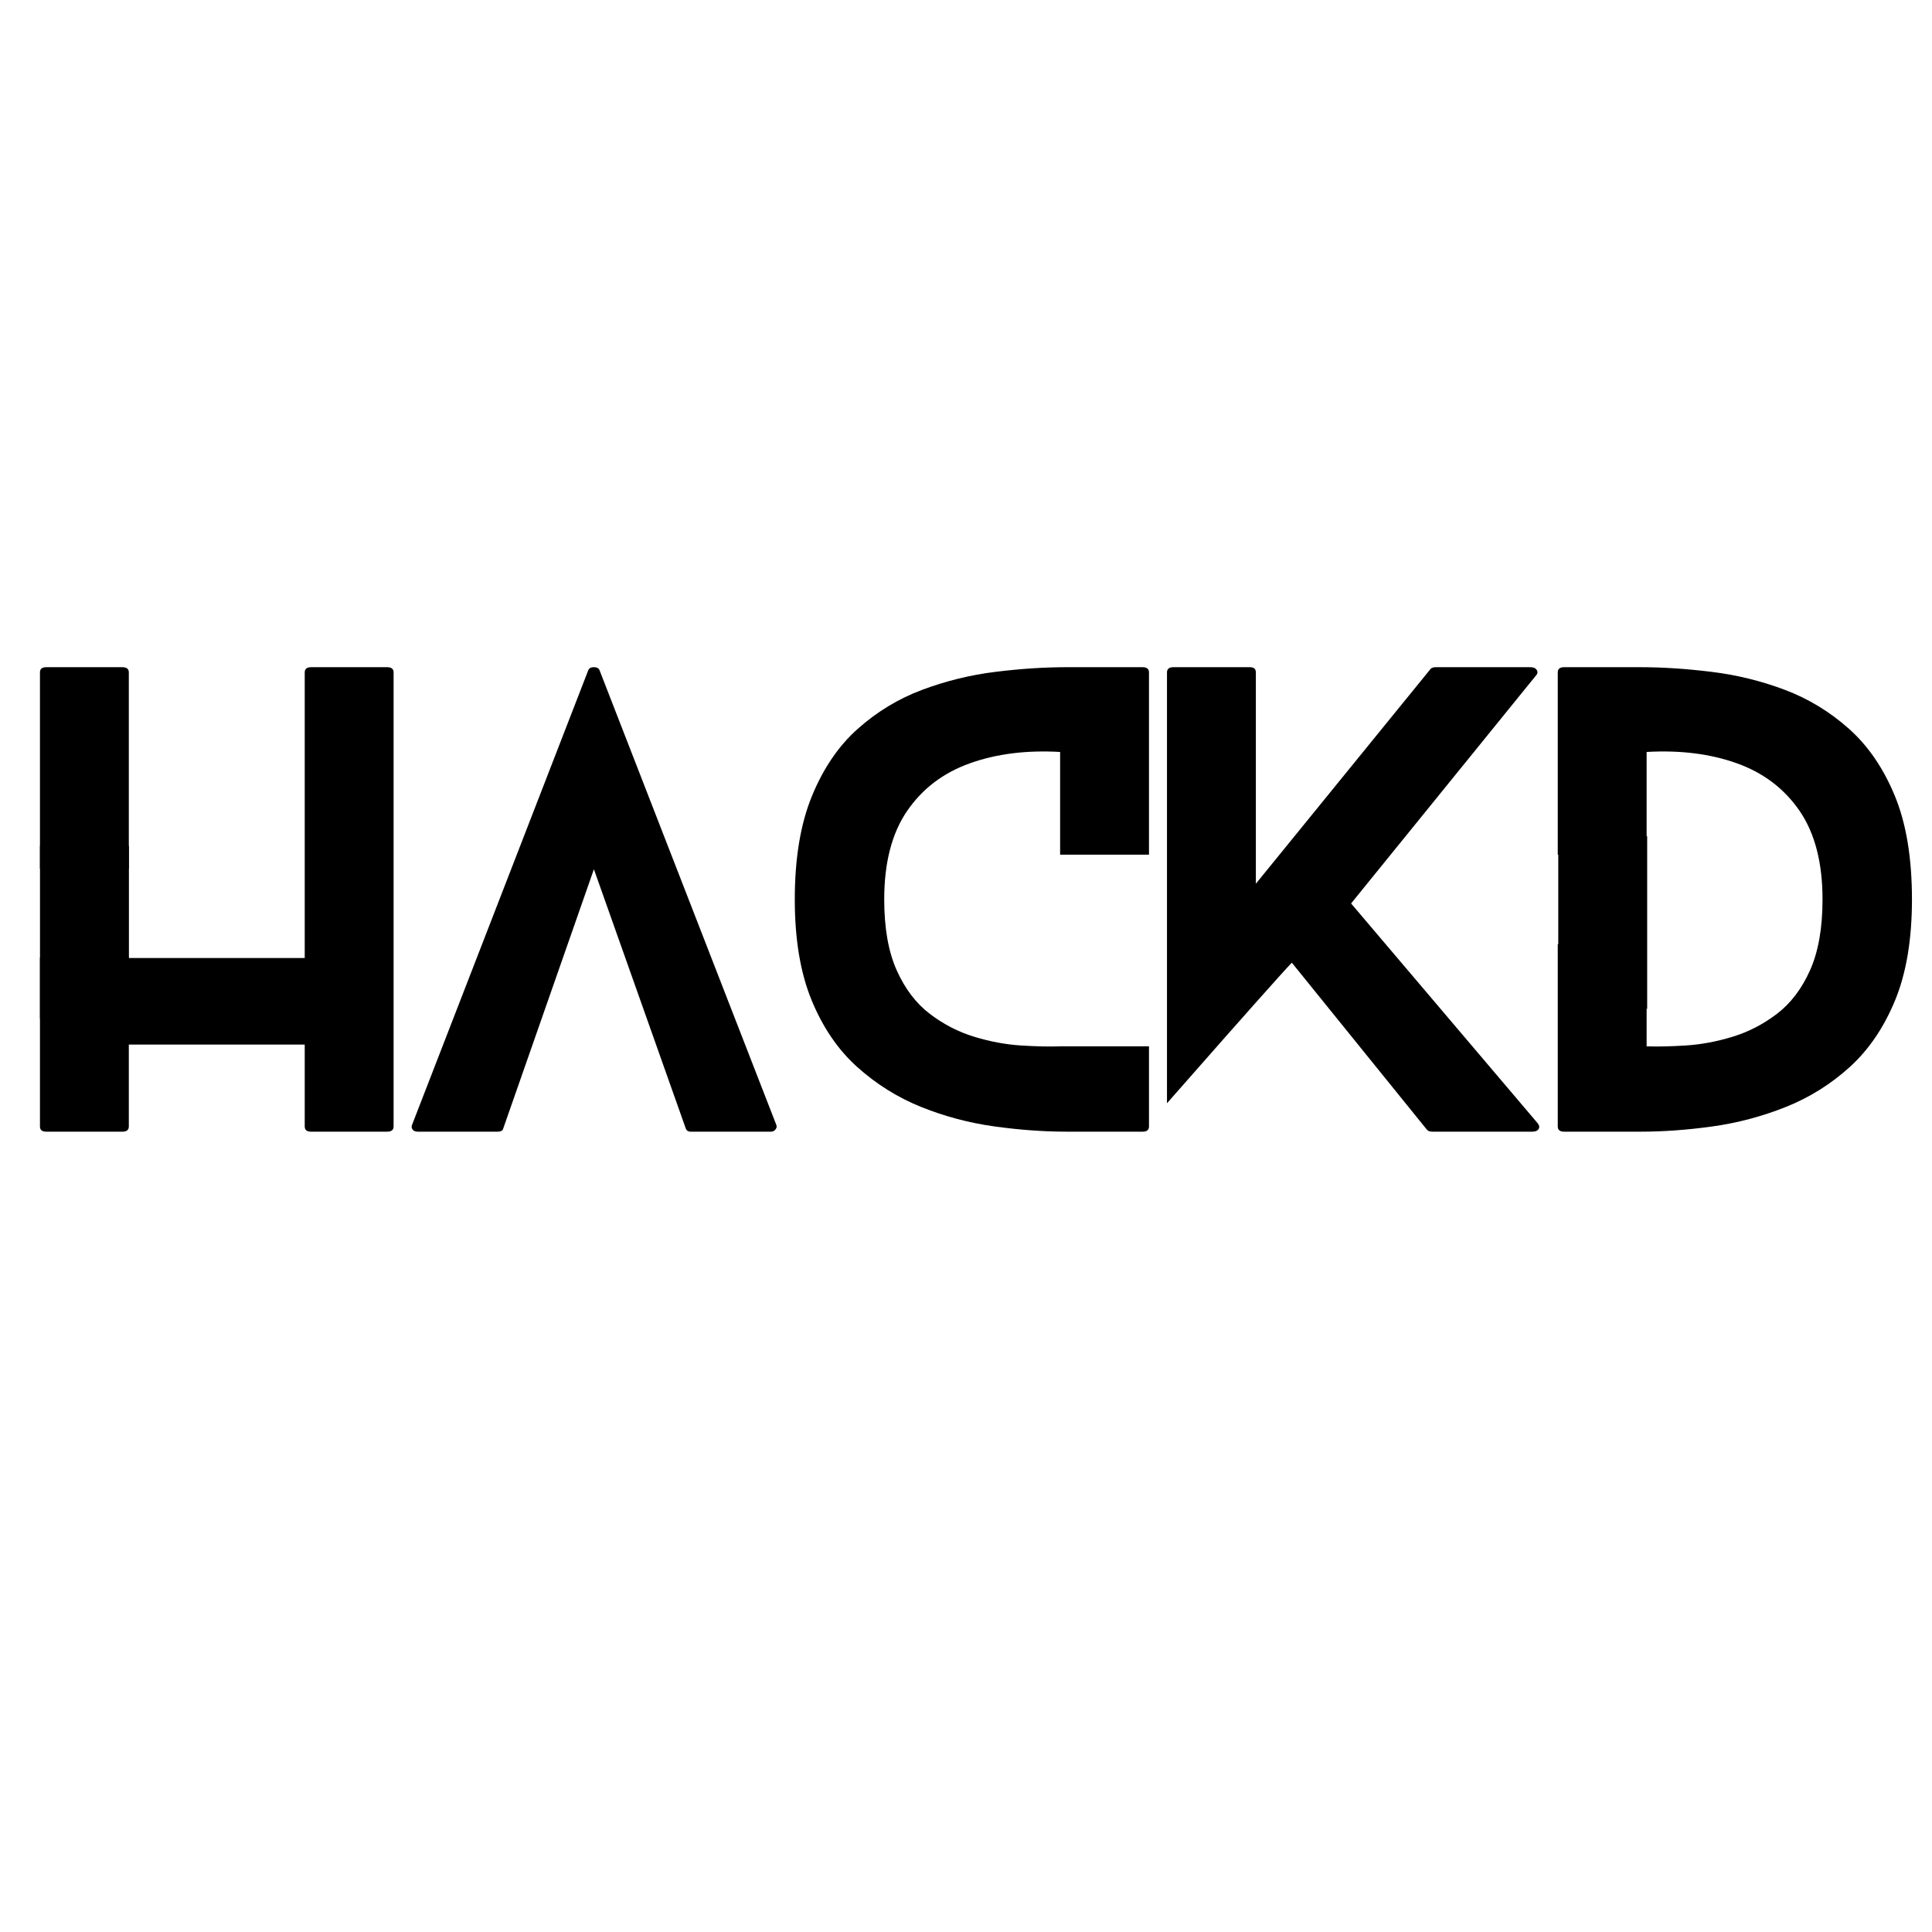 <?xml version="1.0" encoding="UTF-8" standalone="no"?>
<!DOCTYPE svg PUBLIC "-//W3C//DTD SVG 1.1//EN" "http://www.w3.org/Graphics/SVG/1.1/DTD/svg11.dtd">
<svg xmlns="http://www.w3.org/2000/svg" xmlns:xlink="http://www.w3.org/1999/xlink" width="500" zoomAndPan="magnify" viewBox="0 0 375 375" height="500" preserveAspectRatio="xMidYMid meet" version="1.0" ><defs><g/><clipPath id="c5562a05f0"><path d="M 7.762 164.18 L 25.023 164.18 L 25.023 197.684 L 7.762 197.684 Z M 7.762 164.18 " clip-rule="nonzero"/></clipPath><clipPath id="2556131af3"><path d="M 302.457 162.309 L 319.715 162.309 L 319.715 195.812 L 302.457 195.812 Z M 302.457 162.309 " clip-rule="nonzero"/></clipPath></defs><g fill="#000000" fill-opacity="1"><g transform="translate(7.755, 219.657)"><g><path d="M 17.25 -51.047 L 0 -51.047 L 0 -89.141 C 0 -89.816 0.41 -90.156 1.234 -90.156 L 16 -90.156 C 16.832 -90.156 17.25 -89.816 17.25 -89.141 Z M 67.391 -90.156 C 68.223 -90.156 68.641 -89.816 68.641 -89.141 L 68.641 -1.016 C 68.641 -0.336 68.223 0 67.391 0 L 52.625 0 C 51.801 0 51.391 -0.336 51.391 -1.016 L 51.391 -16.906 L 17.25 -16.906 L 17.25 -1.016 C 17.25 -0.336 16.832 0 16 0 L 1.234 0 C 0.41 0 0 -0.336 0 -1.016 L 0 -33.812 L 17.25 -33.812 L 17.25 -33.703 L 51.391 -33.703 L 51.391 -89.141 C 51.391 -89.816 51.801 -90.156 52.625 -90.156 Z M 67.391 -90.156 "/></g></g></g><g fill="#000000" fill-opacity="1"><g transform="translate(79.885, 219.657)"><g><path d="M 70.781 -1.359 C 70.926 -1.055 70.883 -0.754 70.656 -0.453 C 70.438 -0.148 70.141 0 69.766 0 L 54.203 0 C 53.68 0 53.348 -0.223 53.203 -0.672 L 35.391 -50.938 L 17.812 -0.672 C 17.727 -0.223 17.352 0 16.688 0 L 1.234 0 C 0.711 0 0.359 -0.148 0.172 -0.453 C -0.016 -0.754 -0.035 -1.055 0.109 -1.359 L 34.266 -89.484 C 34.41 -89.93 34.785 -90.156 35.391 -90.156 C 35.992 -90.156 36.367 -89.93 36.516 -89.484 Z M 70.781 -1.359 "/></g></g></g><g fill="#000000" fill-opacity="1"><g transform="translate(154.268, 219.657)"><g><path d="M 51.5 -16.562 L 68.75 -16.562 L 68.75 -1.016 C 68.75 -0.336 68.336 0 67.516 0 L 52.859 0 C 48.348 0 43.648 -0.336 38.766 -1.016 C 33.879 -1.691 29.145 -2.945 24.562 -4.781 C 19.977 -6.625 15.828 -9.219 12.109 -12.562 C 8.391 -15.906 5.441 -20.223 3.266 -25.516 C 1.086 -30.816 0 -37.336 0 -45.078 C 0 -53.047 1.109 -59.734 3.328 -65.141 C 5.547 -70.547 8.516 -74.898 12.234 -78.203 C 15.953 -81.516 20.117 -84.035 24.734 -85.766 C 29.359 -87.492 34.094 -88.656 38.938 -89.25 C 43.781 -89.852 48.422 -90.156 52.859 -90.156 L 67.516 -90.156 C 68.336 -90.156 68.75 -89.816 68.75 -89.141 L 68.75 -53.766 L 51.5 -53.766 L 51.5 -73.703 C 44.969 -74.078 39.129 -73.344 33.984 -71.5 C 28.836 -69.664 24.781 -66.586 21.812 -62.266 C 18.844 -57.941 17.359 -52.211 17.359 -45.078 C 17.359 -39.516 18.164 -34.93 19.781 -31.328 C 21.395 -27.723 23.535 -24.906 26.203 -22.875 C 28.867 -20.844 31.742 -19.359 34.828 -18.422 C 37.91 -17.484 40.914 -16.922 43.844 -16.734 C 46.77 -16.547 49.32 -16.488 51.5 -16.562 Z M 51.5 -16.562 "/></g></g></g><g fill="#000000" fill-opacity="1"><g transform="translate(226.511, 219.657)"><g><path d="M 71.906 -1.688 C 72.281 -1.238 72.352 -0.844 72.125 -0.5 C 71.906 -0.164 71.492 0 70.891 0 L 51.5 0 C 51.051 0 50.711 -0.113 50.484 -0.344 L 24.234 -32.797 C 23.859 -32.422 23.008 -31.5 21.688 -30.031 C 20.375 -28.57 18.797 -26.805 16.953 -24.734 C 15.117 -22.672 13.223 -20.531 11.266 -18.312 C 9.316 -16.094 7.477 -14.004 5.75 -12.047 C 4.02 -10.098 2.629 -8.52 1.578 -7.312 C 0.523 -6.113 0 -5.516 0 -5.516 L 0 -89.141 C 0 -89.816 0.41 -90.156 1.234 -90.156 L 16.109 -90.156 C 16.867 -90.156 17.25 -89.816 17.25 -89.141 L 17.25 -48.125 L 51.172 -89.828 C 51.391 -90.047 51.727 -90.156 52.188 -90.156 L 70.547 -90.156 C 71.148 -90.156 71.562 -89.969 71.781 -89.594 C 72.008 -89.219 71.938 -88.844 71.562 -88.469 L 35.734 -44.297 Z M 71.906 -1.688 "/></g></g></g><g fill="#000000" fill-opacity="1"><g transform="translate(302.36, 219.657)"><g><path d="M 16 -90.156 C 20.363 -90.156 24.984 -89.852 29.859 -89.25 C 34.742 -88.656 39.477 -87.492 44.062 -85.766 C 48.645 -84.035 52.797 -81.516 56.516 -78.203 C 60.234 -74.898 63.203 -70.562 65.422 -65.188 C 67.641 -59.82 68.75 -53.117 68.75 -45.078 C 68.75 -37.336 67.66 -30.816 65.484 -25.516 C 63.305 -20.223 60.375 -15.906 56.688 -12.562 C 53.008 -9.219 48.859 -6.625 44.234 -4.781 C 39.617 -2.945 34.883 -1.691 30.031 -1.016 C 25.188 -0.336 20.508 0 16 0 L 1.234 0 C 0.41 0 0 -0.336 0 -1.016 L 0 -36.406 L 17.25 -36.406 L 17.25 -16.562 C 19.426 -16.488 21.977 -16.547 24.906 -16.734 C 27.832 -16.922 30.836 -17.484 33.922 -18.422 C 37.004 -19.359 39.879 -20.844 42.547 -22.875 C 45.211 -24.906 47.352 -27.723 48.969 -31.328 C 50.582 -34.93 51.391 -39.516 51.391 -45.078 C 51.391 -52.211 49.906 -57.941 46.938 -62.266 C 43.969 -66.586 39.91 -69.664 34.766 -71.5 C 29.617 -73.344 23.781 -74.078 17.25 -73.703 L 17.25 -53.766 L 0 -53.766 L 0 -89.141 C 0 -89.816 0.41 -90.156 1.234 -90.156 Z M 16 -90.156 "/></g></g></g><g clip-path="url(#c5562a05f0)"><path fill="#000000" d="M 7.762 164.18 L 25.023 164.18 L 25.023 197.688 L 7.762 197.688 Z M 7.762 164.18 " fill-opacity="1" fill-rule="nonzero"/></g><g clip-path="url(#2556131af3)"><path fill="#000000" d="M 302.457 162.309 L 319.715 162.309 L 319.715 195.816 L 302.457 195.816 Z M 302.457 162.309 " fill-opacity="1" fill-rule="nonzero"/></g></svg>
